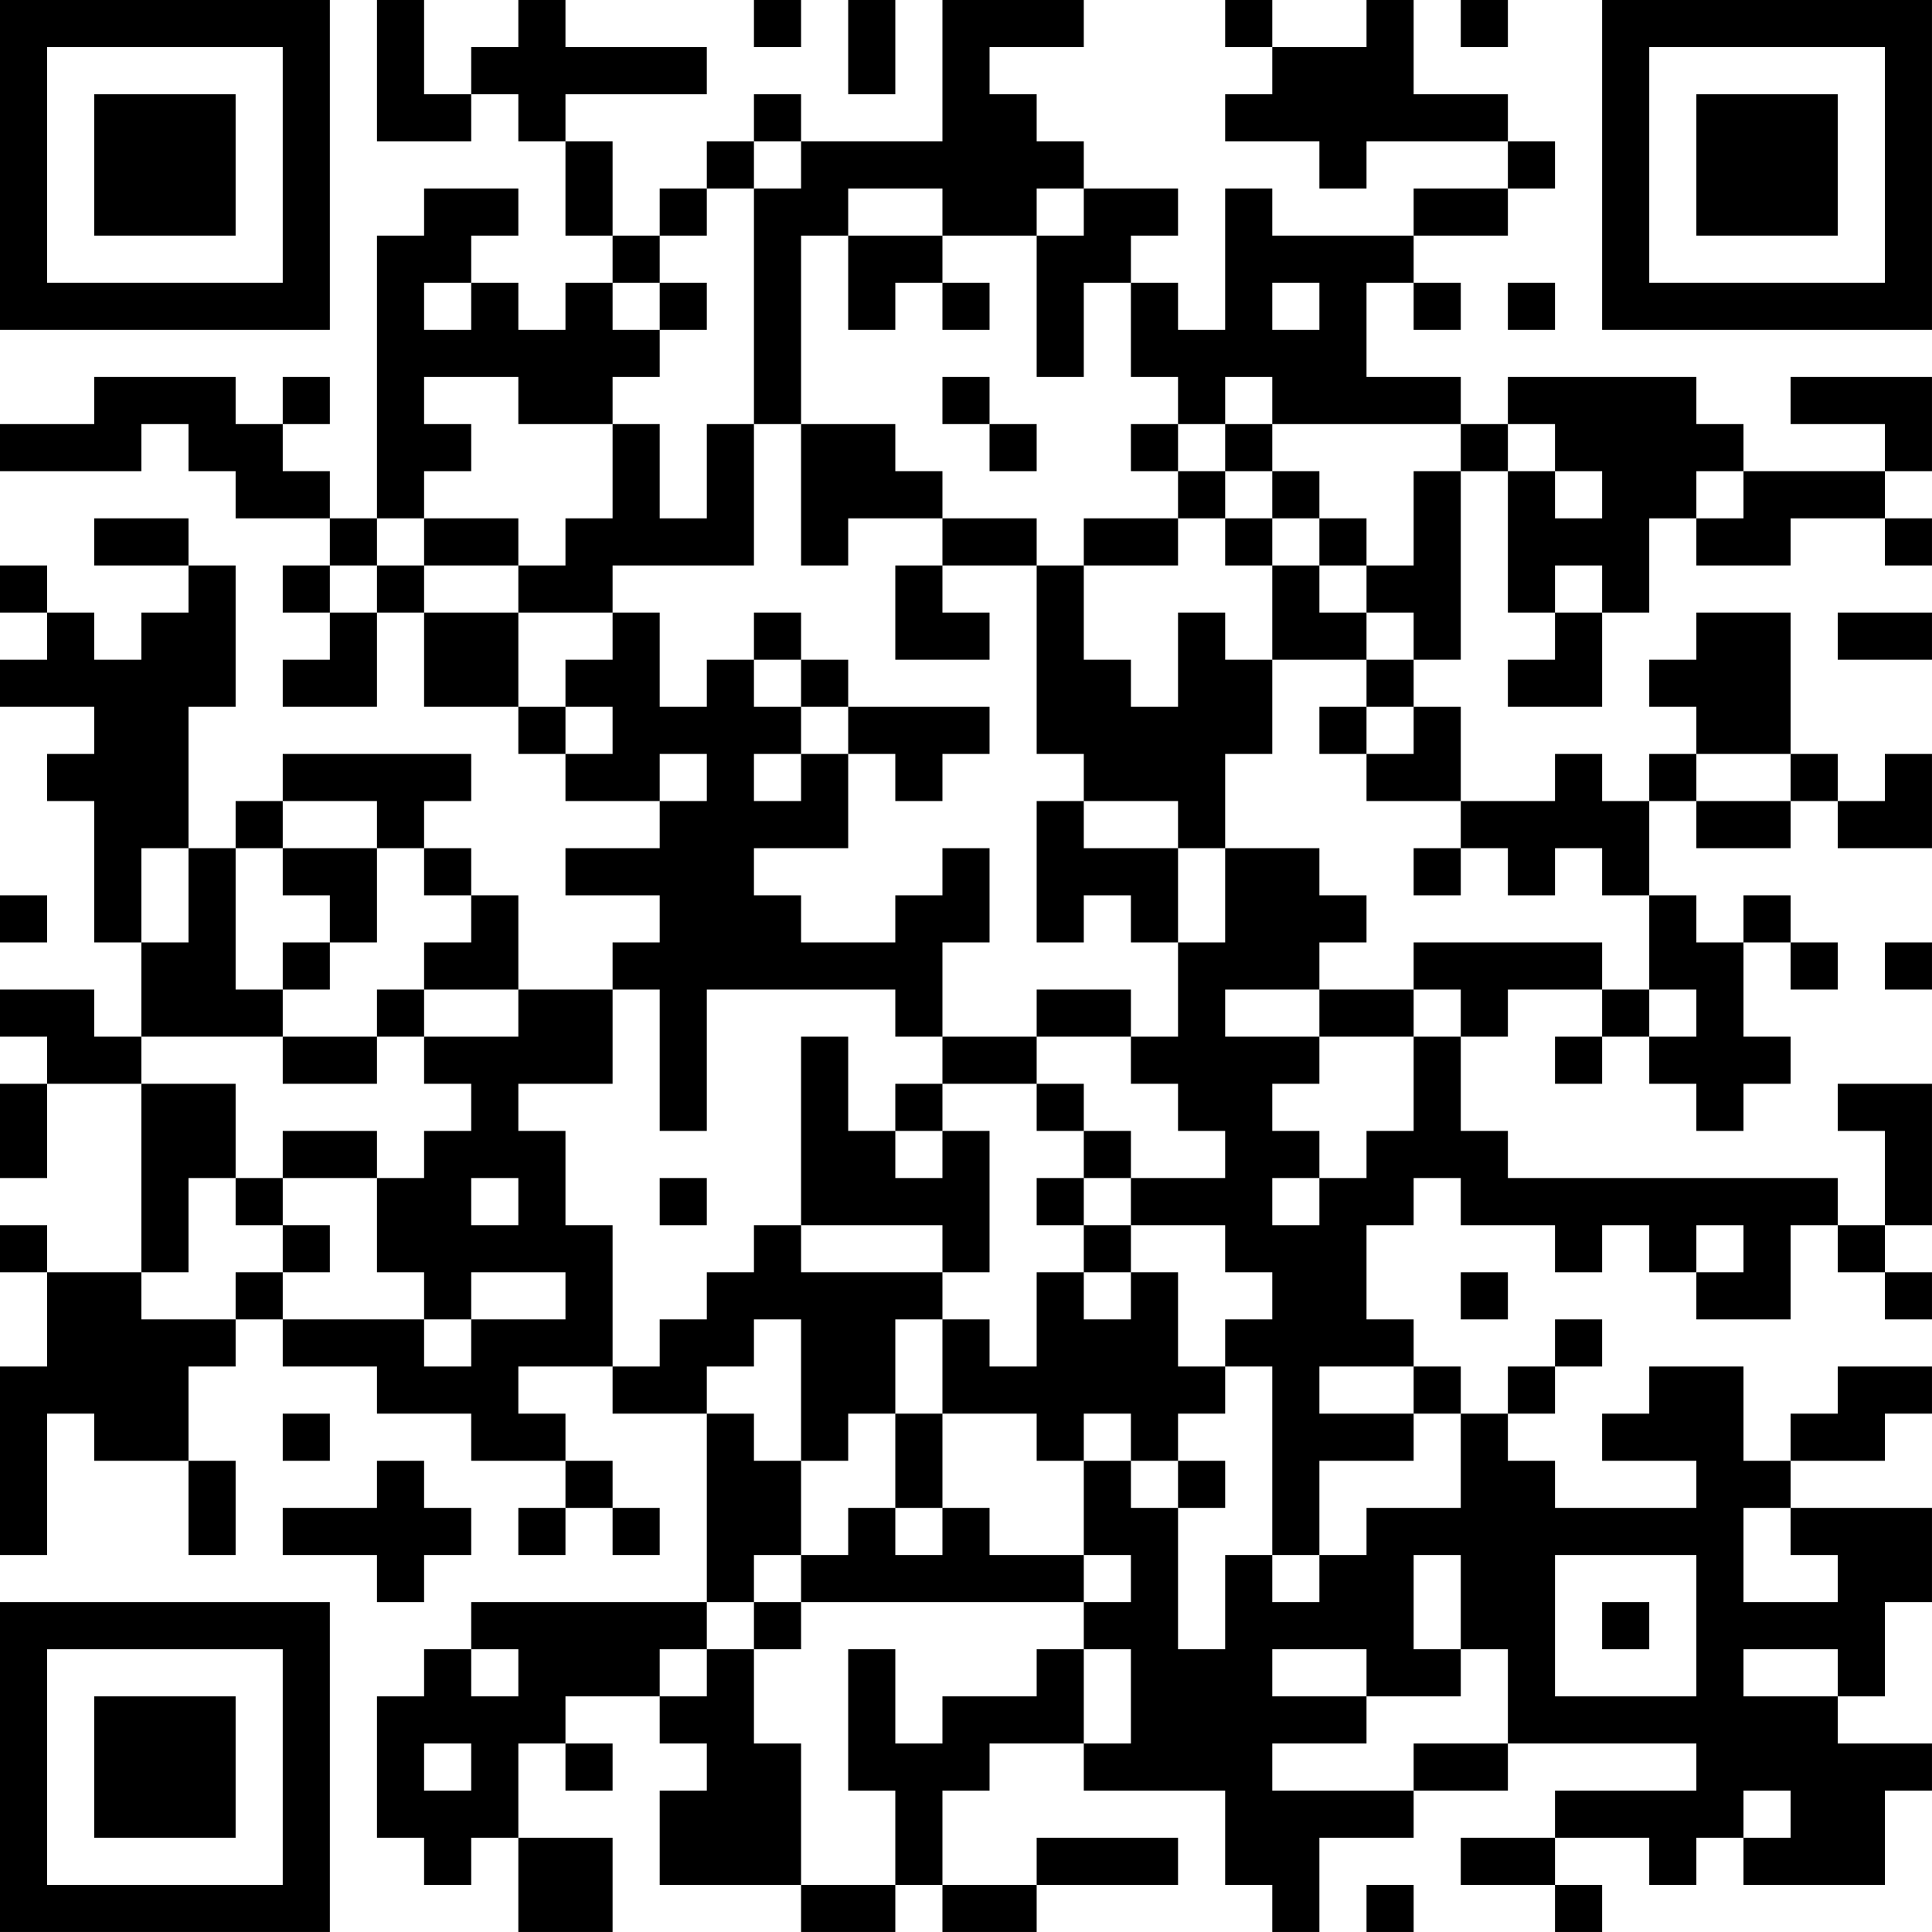 <?xml version="1.0" encoding="UTF-8"?>
<svg xmlns="http://www.w3.org/2000/svg" version="1.1" width="200" height="200" viewBox="0 0 200 200"><rect x="0" y="0" width="200" height="200" fill="#ffffff"/><g transform="scale(4.878)"><g transform="translate(0,0)"><path fill-rule="evenodd" d="M8 0L8 3L10 3L10 2L11 2L11 3L12 3L12 5L13 5L13 6L12 6L12 7L11 7L11 6L10 6L10 5L11 5L11 4L9 4L9 5L8 5L8 11L7 11L7 10L6 10L6 9L7 9L7 8L6 8L6 9L5 9L5 8L2 8L2 9L0 9L0 10L3 10L3 9L4 9L4 10L5 10L5 11L7 11L7 12L6 12L6 13L7 13L7 14L6 14L6 15L8 15L8 13L9 13L9 15L11 15L11 16L12 16L12 17L14 17L14 18L12 18L12 19L14 19L14 20L13 20L13 21L11 21L11 19L10 19L10 18L9 18L9 17L10 17L10 16L6 16L6 17L5 17L5 18L4 18L4 15L5 15L5 12L4 12L4 11L2 11L2 12L4 12L4 13L3 13L3 14L2 14L2 13L1 13L1 12L0 12L0 13L1 13L1 14L0 14L0 15L2 15L2 16L1 16L1 17L2 17L2 20L3 20L3 22L2 22L2 21L0 21L0 22L1 22L1 23L0 23L0 25L1 25L1 23L3 23L3 27L1 27L1 26L0 26L0 27L1 27L1 29L0 29L0 33L1 33L1 30L2 30L2 31L4 31L4 33L5 33L5 31L4 31L4 29L5 29L5 28L6 28L6 29L8 29L8 30L10 30L10 31L12 31L12 32L11 32L11 33L12 33L12 32L13 32L13 33L14 33L14 32L13 32L13 31L12 31L12 30L11 30L11 29L13 29L13 30L15 30L15 34L10 34L10 35L9 35L9 36L8 36L8 39L9 39L9 40L10 40L10 39L11 39L11 41L13 41L13 39L11 39L11 37L12 37L12 38L13 38L13 37L12 37L12 36L14 36L14 37L15 37L15 38L14 38L14 40L17 40L17 41L19 41L19 40L20 40L20 41L22 41L22 40L25 40L25 39L22 39L22 40L20 40L20 38L21 38L21 37L23 37L23 38L26 38L26 40L27 40L27 41L28 41L28 39L30 39L30 38L32 38L32 37L36 37L36 38L33 38L33 39L31 39L31 40L33 40L33 41L34 41L34 40L33 40L33 39L35 39L35 40L36 40L36 39L37 39L37 40L40 40L40 38L41 38L41 37L39 37L39 36L40 36L40 34L41 34L41 32L38 32L38 31L40 31L40 30L41 30L41 29L39 29L39 30L38 30L38 31L37 31L37 29L35 29L35 30L34 30L34 31L36 31L36 32L33 32L33 31L32 31L32 30L33 30L33 29L34 29L34 28L33 28L33 29L32 29L32 30L31 30L31 29L30 29L30 28L29 28L29 26L30 26L30 25L31 25L31 26L33 26L33 27L34 27L34 26L35 26L35 27L36 27L36 28L38 28L38 26L39 26L39 27L40 27L40 28L41 28L41 27L40 27L40 26L41 26L41 23L39 23L39 24L40 24L40 26L39 26L39 25L32 25L32 24L31 24L31 22L32 22L32 21L34 21L34 22L33 22L33 23L34 23L34 22L35 22L35 23L36 23L36 24L37 24L37 23L38 23L38 22L37 22L37 20L38 20L38 21L39 21L39 20L38 20L38 19L37 19L37 20L36 20L36 19L35 19L35 17L36 17L36 18L38 18L38 17L39 17L39 18L41 18L41 16L40 16L40 17L39 17L39 16L38 16L38 13L36 13L36 14L35 14L35 15L36 15L36 16L35 16L35 17L34 17L34 16L33 16L33 17L31 17L31 15L30 15L30 14L31 14L31 10L32 10L32 13L33 13L33 14L32 14L32 15L34 15L34 13L35 13L35 11L36 11L36 12L38 12L38 11L40 11L40 12L41 12L41 11L40 11L40 10L41 10L41 8L38 8L38 9L40 9L40 10L37 10L37 9L36 9L36 8L32 8L32 9L31 9L31 8L29 8L29 6L30 6L30 7L31 7L31 6L30 6L30 5L32 5L32 4L33 4L33 3L32 3L32 2L30 2L30 0L29 0L29 1L27 1L27 0L26 0L26 1L27 1L27 2L26 2L26 3L28 3L28 4L29 4L29 3L32 3L32 4L30 4L30 5L27 5L27 4L26 4L26 7L25 7L25 6L24 6L24 5L25 5L25 4L23 4L23 3L22 3L22 2L21 2L21 1L23 1L23 0L20 0L20 3L17 3L17 2L16 2L16 3L15 3L15 4L14 4L14 5L13 5L13 3L12 3L12 2L15 2L15 1L12 1L12 0L11 0L11 1L10 1L10 2L9 2L9 0ZM16 0L16 1L17 1L17 0ZM18 0L18 2L19 2L19 0ZM31 0L31 1L32 1L32 0ZM16 3L16 4L15 4L15 5L14 5L14 6L13 6L13 7L14 7L14 8L13 8L13 9L11 9L11 8L9 8L9 9L10 9L10 10L9 10L9 11L8 11L8 12L7 12L7 13L8 13L8 12L9 12L9 13L11 13L11 15L12 15L12 16L13 16L13 15L12 15L12 14L13 14L13 13L14 13L14 15L15 15L15 14L16 14L16 15L17 15L17 16L16 16L16 17L17 17L17 16L18 16L18 18L16 18L16 19L17 19L17 20L19 20L19 19L20 19L20 18L21 18L21 20L20 20L20 22L19 22L19 21L15 21L15 24L14 24L14 21L13 21L13 23L11 23L11 24L12 24L12 26L13 26L13 29L14 29L14 28L15 28L15 27L16 27L16 26L17 26L17 27L20 27L20 28L19 28L19 30L18 30L18 31L17 31L17 28L16 28L16 29L15 29L15 30L16 30L16 31L17 31L17 33L16 33L16 34L15 34L15 35L14 35L14 36L15 36L15 35L16 35L16 37L17 37L17 40L19 40L19 38L18 38L18 35L19 35L19 37L20 37L20 36L22 36L22 35L23 35L23 37L24 37L24 35L23 35L23 34L24 34L24 33L23 33L23 31L24 31L24 32L25 32L25 35L26 35L26 33L27 33L27 34L28 34L28 33L29 33L29 32L31 32L31 30L30 30L30 29L28 29L28 30L30 30L30 31L28 31L28 33L27 33L27 29L26 29L26 28L27 28L27 27L26 27L26 26L24 26L24 25L26 25L26 24L25 24L25 23L24 23L24 22L25 22L25 20L26 20L26 18L28 18L28 19L29 19L29 20L28 20L28 21L26 21L26 22L28 22L28 23L27 23L27 24L28 24L28 25L27 25L27 26L28 26L28 25L29 25L29 24L30 24L30 22L31 22L31 21L30 21L30 20L34 20L34 21L35 21L35 22L36 22L36 21L35 21L35 19L34 19L34 18L33 18L33 19L32 19L32 18L31 18L31 17L29 17L29 16L30 16L30 15L29 15L29 14L30 14L30 13L29 13L29 12L30 12L30 10L31 10L31 9L27 9L27 8L26 8L26 9L25 9L25 8L24 8L24 6L23 6L23 8L22 8L22 5L23 5L23 4L22 4L22 5L20 5L20 4L18 4L18 5L17 5L17 9L16 9L16 4L17 4L17 3ZM18 5L18 7L19 7L19 6L20 6L20 7L21 7L21 6L20 6L20 5ZM9 6L9 7L10 7L10 6ZM14 6L14 7L15 7L15 6ZM27 6L27 7L28 7L28 6ZM32 6L32 7L33 7L33 6ZM20 8L20 9L21 9L21 10L22 10L22 9L21 9L21 8ZM13 9L13 11L12 11L12 12L11 12L11 11L9 11L9 12L11 12L11 13L13 13L13 12L16 12L16 9L15 9L15 11L14 11L14 9ZM17 9L17 12L18 12L18 11L20 11L20 12L19 12L19 14L21 14L21 13L20 13L20 12L22 12L22 16L23 16L23 17L22 17L22 20L23 20L23 19L24 19L24 20L25 20L25 18L26 18L26 16L27 16L27 14L29 14L29 13L28 13L28 12L29 12L29 11L28 11L28 10L27 10L27 9L26 9L26 10L25 10L25 9L24 9L24 10L25 10L25 11L23 11L23 12L22 12L22 11L20 11L20 10L19 10L19 9ZM32 9L32 10L33 10L33 11L34 11L34 10L33 10L33 9ZM26 10L26 11L25 11L25 12L23 12L23 14L24 14L24 15L25 15L25 13L26 13L26 14L27 14L27 12L28 12L28 11L27 11L27 10ZM36 10L36 11L37 11L37 10ZM26 11L26 12L27 12L27 11ZM33 12L33 13L34 13L34 12ZM16 13L16 14L17 14L17 15L18 15L18 16L19 16L19 17L20 17L20 16L21 16L21 15L18 15L18 14L17 14L17 13ZM39 13L39 14L41 14L41 13ZM28 15L28 16L29 16L29 15ZM14 16L14 17L15 17L15 16ZM36 16L36 17L38 17L38 16ZM6 17L6 18L5 18L5 21L6 21L6 22L3 22L3 23L5 23L5 25L4 25L4 27L3 27L3 28L5 28L5 27L6 27L6 28L9 28L9 29L10 29L10 28L12 28L12 27L10 27L10 28L9 28L9 27L8 27L8 25L9 25L9 24L10 24L10 23L9 23L9 22L11 22L11 21L9 21L9 20L10 20L10 19L9 19L9 18L8 18L8 17ZM23 17L23 18L25 18L25 17ZM3 18L3 20L4 20L4 18ZM6 18L6 19L7 19L7 20L6 20L6 21L7 21L7 20L8 20L8 18ZM30 18L30 19L31 19L31 18ZM0 19L0 20L1 20L1 19ZM40 20L40 21L41 21L41 20ZM8 21L8 22L6 22L6 23L8 23L8 22L9 22L9 21ZM22 21L22 22L20 22L20 23L19 23L19 24L18 24L18 22L17 22L17 26L20 26L20 27L21 27L21 24L20 24L20 23L22 23L22 24L23 24L23 25L22 25L22 26L23 26L23 27L22 27L22 29L21 29L21 28L20 28L20 30L19 30L19 32L18 32L18 33L17 33L17 34L16 34L16 35L17 35L17 34L23 34L23 33L21 33L21 32L20 32L20 30L22 30L22 31L23 31L23 30L24 30L24 31L25 31L25 32L26 32L26 31L25 31L25 30L26 30L26 29L25 29L25 27L24 27L24 26L23 26L23 25L24 25L24 24L23 24L23 23L22 23L22 22L24 22L24 21ZM28 21L28 22L30 22L30 21ZM6 24L6 25L5 25L5 26L6 26L6 27L7 27L7 26L6 26L6 25L8 25L8 24ZM19 24L19 25L20 25L20 24ZM10 25L10 26L11 26L11 25ZM14 25L14 26L15 26L15 25ZM36 26L36 27L37 27L37 26ZM23 27L23 28L24 28L24 27ZM31 27L31 28L32 28L32 27ZM6 30L6 31L7 31L7 30ZM8 31L8 32L6 32L6 33L8 33L8 34L9 34L9 33L10 33L10 32L9 32L9 31ZM19 32L19 33L20 33L20 32ZM37 32L37 34L39 34L39 33L38 33L38 32ZM30 33L30 35L31 35L31 36L29 36L29 35L27 35L27 36L29 36L29 37L27 37L27 38L30 38L30 37L32 37L32 35L31 35L31 33ZM33 33L33 36L36 36L36 33ZM34 34L34 35L35 35L35 34ZM10 35L10 36L11 36L11 35ZM37 35L37 36L39 36L39 35ZM9 37L9 38L10 38L10 37ZM37 38L37 39L38 39L38 38ZM29 40L29 41L30 41L30 40ZM0 0L0 7L7 7L7 0ZM1 1L1 6L6 6L6 1ZM2 2L2 5L5 5L5 2ZM34 0L34 7L41 7L41 0ZM35 1L35 6L40 6L40 1ZM36 2L36 5L39 5L39 2ZM0 34L0 41L7 41L7 34ZM1 35L1 40L6 40L6 35ZM2 36L2 39L5 39L5 36Z" fill="#000000"/></g></g></svg>
